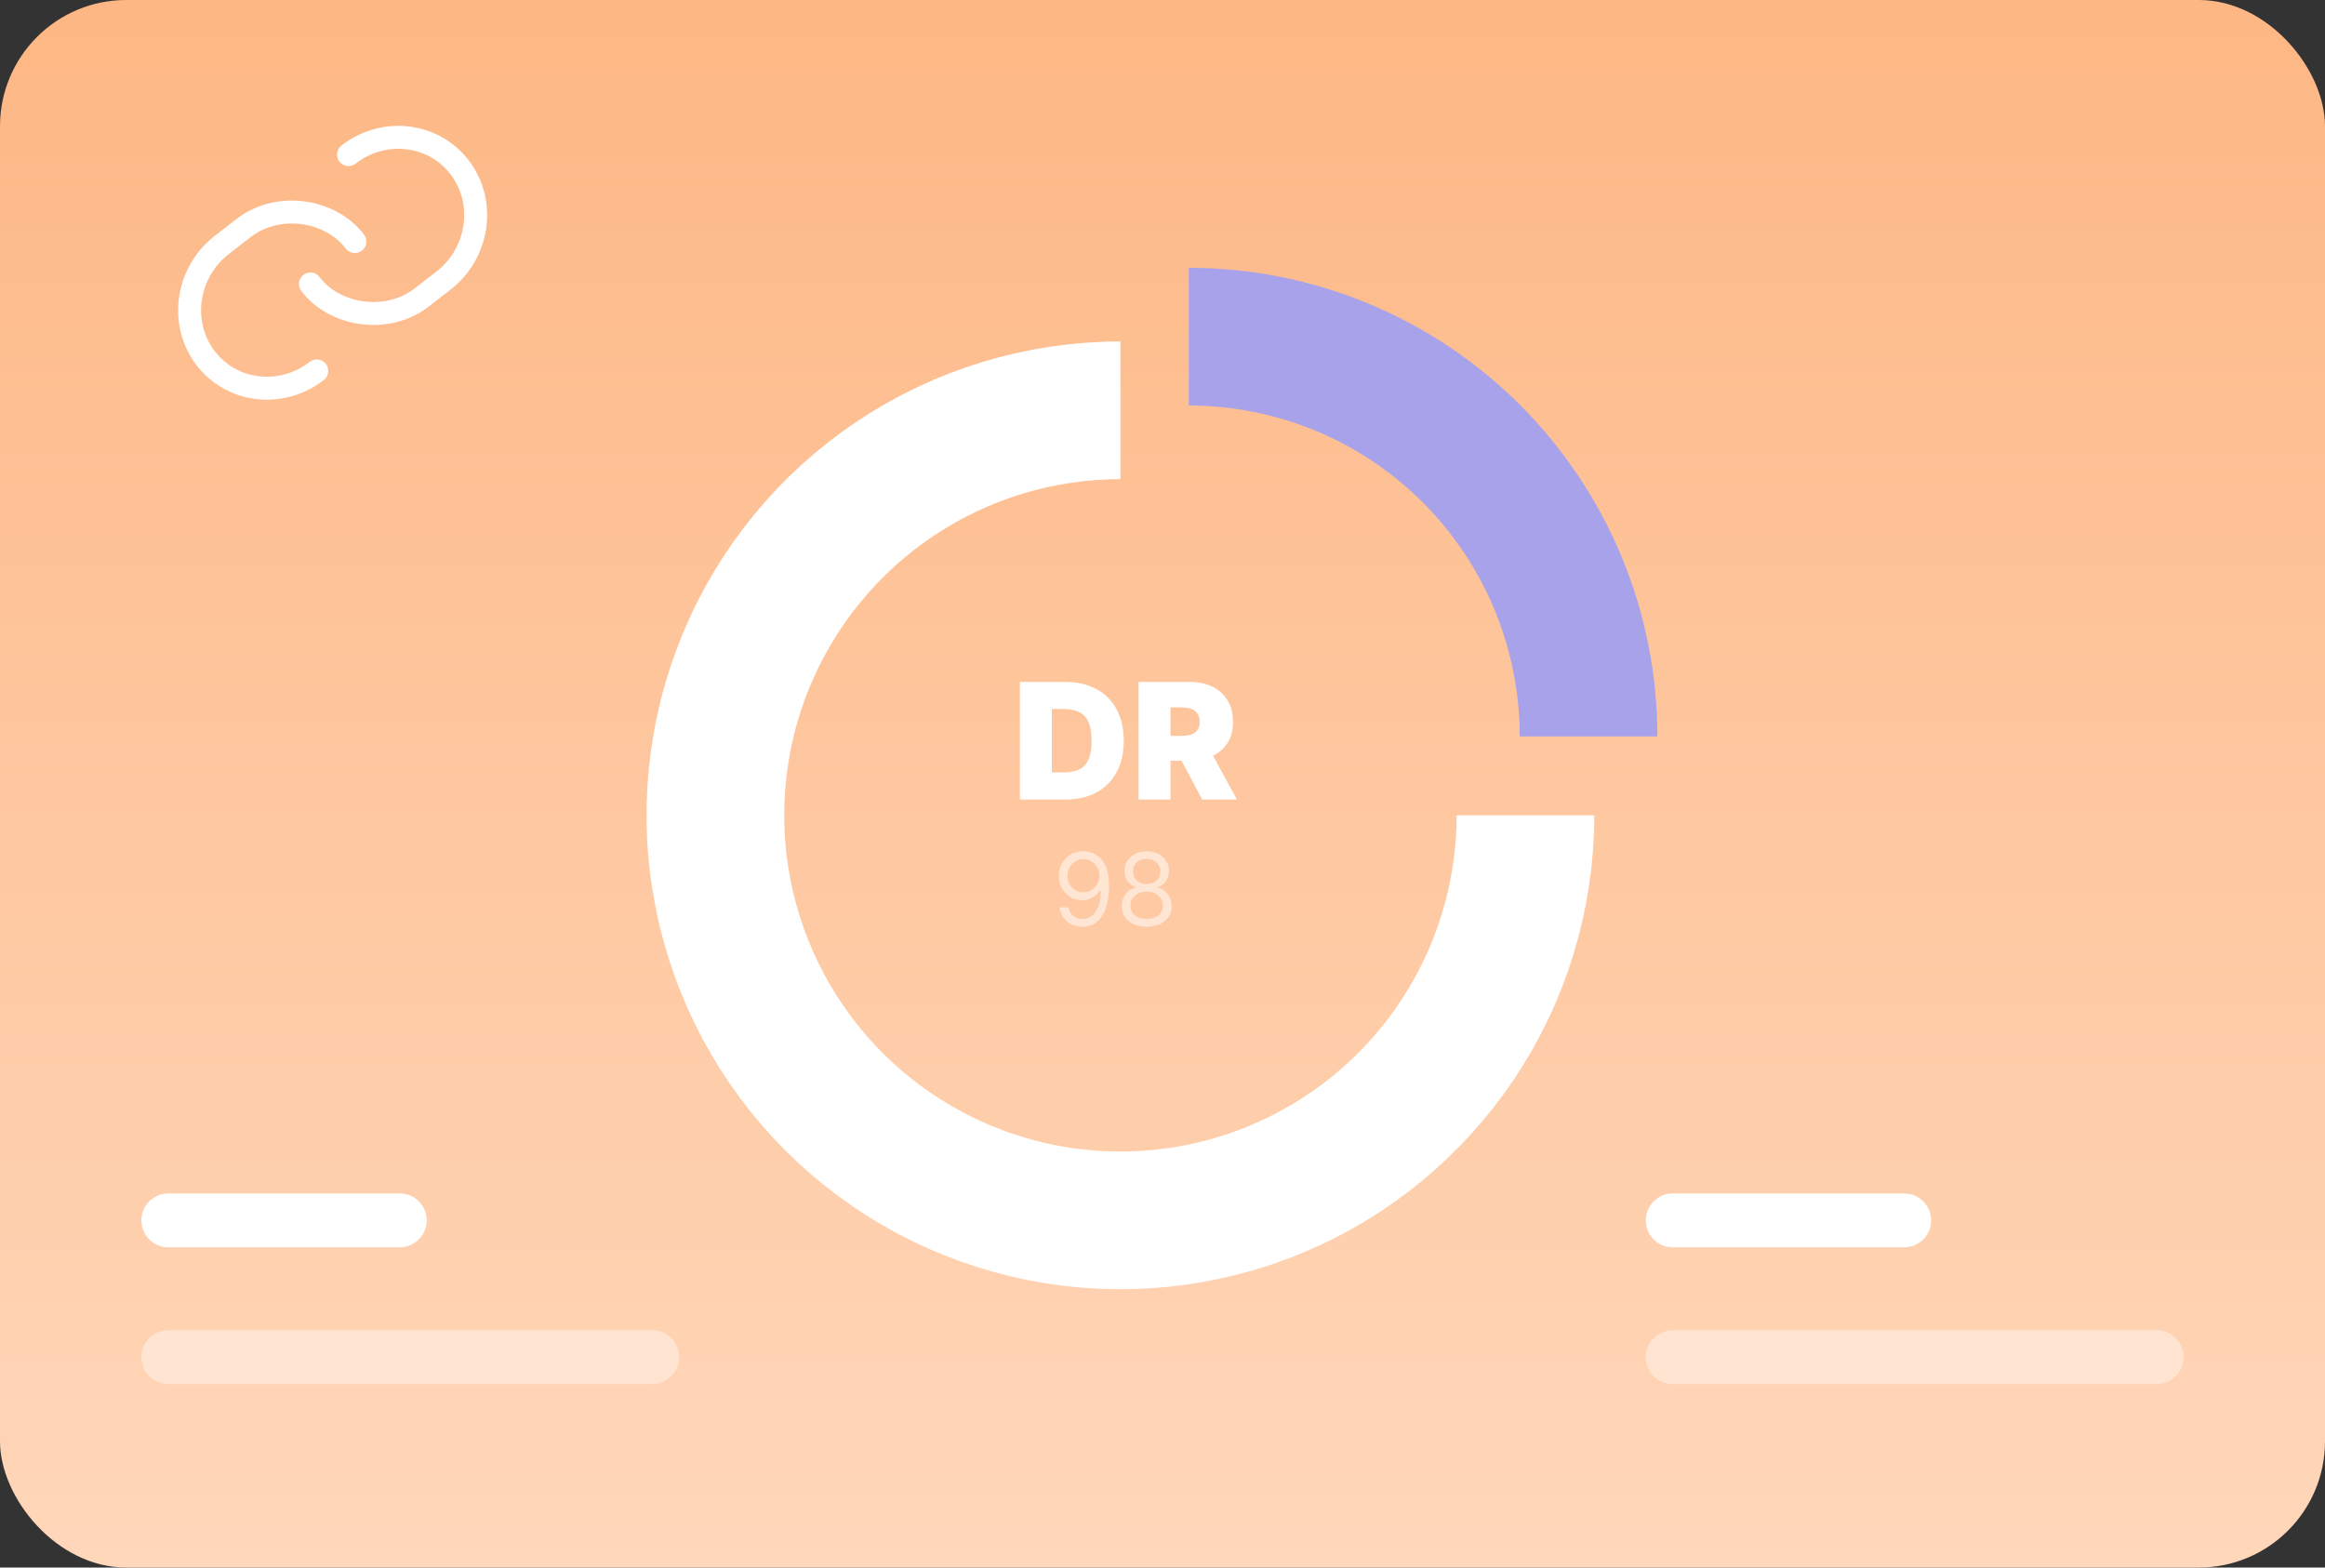 <svg  viewBox="0 0 221 149" fill="none" xmlns="http://www.w3.org/2000/svg">
<rect x="0" y="0" width="221" height="149" fill="#333333" stroke="none"/>
<rect width="100%" height="100%" viewBox="0 0 221 149" rx="12" fill="url(#paint0_linear_1136_526)"/>
<path d="M145 77.5C145 85.115 142.742 92.558 138.511 98.89C134.281 105.221 128.268 110.156 121.233 113.069C114.198 115.984 106.457 116.745 98.989 115.26C91.52 113.775 84.661 110.108 79.276 104.724C73.892 99.339 70.225 92.48 68.74 85.011C67.254 77.543 68.016 69.802 70.931 62.767C73.844 55.732 78.779 49.719 85.11 45.489C91.442 41.258 98.885 39 106.5 39" stroke="white" stroke-width="13.088" stroke-miterlimit="10"/>
<path d="M113 32C123.078 32 132.743 36.004 139.871 43.13C146.997 50.256 151 59.921 151 70" stroke="#A8A2EA" stroke-width="13.088" stroke-miterlimit="10"/>
<path d="M16 116H38" stroke="white" stroke-width="5.12" stroke-miterlimit="10" stroke-linecap="round"/>
<path opacity="0.4" d="M16 129H62" stroke="white" stroke-width="5.12" stroke-miterlimit="10" stroke-linecap="round"/>
<path d="M159 116H181" stroke="white" stroke-width="5.12" stroke-miterlimit="10" stroke-linecap="round"/>
<path opacity="0.4" d="M159 129H205" stroke="white" stroke-width="5.12" stroke-miterlimit="10" stroke-linecap="round"/>
<path d="M33.729 22.961C31.481 19.972 26.475 19.096 23.126 21.695L21.095 23.271C17.729 25.882 17.018 30.684 19.508 33.995C21.652 36.848 25.474 37.662 28.643 36.162C29.162 35.916 29.654 35.614 30.109 35.26" stroke="white" stroke-width="2.182" stroke-linecap="round" stroke-linejoin="round"/>
<path d="M29.508 26.995C31.754 29.983 36.76 30.859 40.109 28.26L42.141 26.684C45.506 24.073 46.218 19.271 43.729 15.961C41.583 13.107 37.761 12.291 34.593 13.793C34.073 14.039 33.582 14.341 33.126 14.695" stroke="white" stroke-width="2.182" stroke-linecap="round" stroke-linejoin="round"/>
<path d="M101.248 76H96.945V64.815H101.205C102.355 64.815 103.349 65.039 104.187 65.487C105.028 65.931 105.676 66.572 106.131 67.409C106.59 68.243 106.819 69.243 106.819 70.408C106.819 71.573 106.592 72.574 106.136 73.411C105.681 74.245 105.037 74.886 104.203 75.334C103.369 75.778 102.384 76 101.248 76ZM99.981 73.422H101.139C101.693 73.422 102.164 73.333 102.554 73.155C102.947 72.976 103.246 72.669 103.449 72.232C103.657 71.795 103.761 71.187 103.761 70.408C103.761 69.628 103.655 69.02 103.444 68.584C103.236 68.147 102.931 67.839 102.526 67.66C102.126 67.482 101.634 67.393 101.052 67.393H99.981V73.422ZM108.224 76V64.815H113.052C113.882 64.815 114.608 64.966 115.231 65.268C115.854 65.571 116.338 66.006 116.684 66.574C117.03 67.142 117.203 67.823 117.203 68.616C117.203 69.417 117.024 70.093 116.667 70.642C116.314 71.192 115.817 71.607 115.176 71.888C114.539 72.168 113.795 72.308 112.943 72.308H110.059V69.949H112.331C112.688 69.949 112.992 69.905 113.243 69.818C113.498 69.727 113.693 69.583 113.827 69.386C113.966 69.19 114.035 68.933 114.035 68.616C114.035 68.296 113.966 68.035 113.827 67.835C113.693 67.631 113.498 67.482 113.243 67.387C112.992 67.289 112.688 67.24 112.331 67.24H111.261V76H108.224ZM114.778 70.866L117.574 76H114.275L111.545 70.866H114.778Z" fill="white"/>
<path d="M102.989 80.914C103.275 80.916 103.562 80.971 103.849 81.078C104.135 81.185 104.397 81.362 104.634 81.61C104.87 81.856 105.06 82.192 105.204 82.617C105.347 83.043 105.419 83.576 105.419 84.218C105.419 84.839 105.36 85.391 105.241 85.874C105.125 86.354 104.957 86.759 104.736 87.089C104.518 87.419 104.252 87.669 103.937 87.84C103.626 88.01 103.273 88.096 102.879 88.096C102.488 88.096 102.139 88.018 101.831 87.864C101.527 87.707 101.276 87.489 101.08 87.212C100.887 86.932 100.763 86.607 100.708 86.239H101.541C101.616 86.56 101.765 86.825 101.988 87.034C102.214 87.241 102.511 87.345 102.879 87.345C103.419 87.345 103.844 87.109 104.156 86.638C104.47 86.167 104.627 85.501 104.627 84.641H104.572C104.445 84.832 104.294 84.997 104.118 85.136C103.943 85.275 103.749 85.382 103.535 85.457C103.321 85.532 103.093 85.57 102.852 85.57C102.452 85.57 102.084 85.471 101.75 85.273C101.417 85.073 101.151 84.798 100.951 84.45C100.753 84.1 100.654 83.699 100.654 83.249C100.654 82.821 100.749 82.429 100.941 82.074C101.134 81.717 101.405 81.433 101.753 81.221C102.103 81.009 102.515 80.907 102.989 80.914ZM102.989 81.665C102.702 81.665 102.444 81.737 102.214 81.88C101.986 82.021 101.805 82.212 101.671 82.453C101.539 82.692 101.473 82.957 101.473 83.249C101.473 83.54 101.537 83.805 101.664 84.044C101.794 84.281 101.97 84.469 102.193 84.611C102.419 84.749 102.675 84.819 102.961 84.819C103.177 84.819 103.379 84.777 103.565 84.692C103.752 84.606 103.915 84.489 104.054 84.341C104.195 84.191 104.305 84.021 104.385 83.832C104.464 83.641 104.504 83.442 104.504 83.235C104.504 82.962 104.438 82.706 104.306 82.467C104.176 82.228 103.997 82.035 103.767 81.887C103.539 81.739 103.28 81.665 102.989 81.665ZM109 88.096C108.532 88.096 108.117 88.013 107.758 87.846C107.401 87.678 107.122 87.447 106.922 87.153C106.721 86.858 106.622 86.521 106.625 86.143C106.622 85.847 106.68 85.574 106.799 85.324C106.917 85.071 107.079 84.861 107.283 84.692C107.491 84.522 107.721 84.414 107.976 84.368V84.327C107.642 84.241 107.376 84.053 107.178 83.764C106.98 83.473 106.882 83.142 106.884 82.771C106.882 82.416 106.972 82.098 107.154 81.818C107.336 81.538 107.586 81.318 107.905 81.156C108.226 80.995 108.591 80.914 109 80.914C109.405 80.914 109.767 80.995 110.086 81.156C110.404 81.318 110.655 81.538 110.837 81.818C111.021 82.098 111.114 82.416 111.117 82.771C111.114 83.142 111.013 83.473 110.813 83.764C110.615 84.053 110.352 84.241 110.024 84.327V84.368C110.277 84.414 110.504 84.522 110.707 84.692C110.91 84.861 111.071 85.071 111.192 85.324C111.312 85.574 111.374 85.847 111.376 86.143C111.374 86.521 111.271 86.858 111.069 87.153C110.869 87.447 110.59 87.678 110.233 87.846C109.878 88.013 109.467 88.096 109 88.096ZM109 87.345C109.317 87.345 109.59 87.293 109.82 87.191C110.049 87.089 110.227 86.944 110.352 86.757C110.477 86.571 110.541 86.353 110.543 86.102C110.541 85.838 110.473 85.605 110.338 85.402C110.204 85.2 110.021 85.041 109.789 84.925C109.559 84.808 109.296 84.751 109 84.751C108.702 84.751 108.436 84.808 108.202 84.925C107.97 85.041 107.786 85.2 107.652 85.402C107.52 85.605 107.455 85.838 107.458 86.102C107.455 86.353 107.516 86.571 107.638 86.757C107.764 86.944 107.942 87.089 108.174 87.191C108.406 87.293 108.682 87.345 109 87.345ZM109 84.027C109.251 84.027 109.473 83.977 109.666 83.877C109.862 83.776 110.015 83.637 110.127 83.457C110.238 83.277 110.295 83.067 110.297 82.825C110.295 82.589 110.239 82.383 110.13 82.207C110.021 82.03 109.87 81.894 109.676 81.798C109.483 81.7 109.257 81.651 109 81.651C108.739 81.651 108.51 81.7 108.314 81.798C108.119 81.894 107.967 82.03 107.86 82.207C107.753 82.383 107.701 82.589 107.703 82.825C107.701 83.067 107.754 83.277 107.864 83.457C107.975 83.637 108.129 83.776 108.324 83.877C108.52 83.977 108.745 84.027 109 84.027Z" fill="white" fill-opacity="0.53"/>
<defs>
<linearGradient id="paint0_linear_1136_526" x1="110" y1="-8.5" x2="110" y2="163.5" gradientUnits="userSpaceOnUse">
<stop stop-color="#FDB581"/>
<stop offset="1" stop-color="#FFDABF"/>
</linearGradient>
</defs>
</svg>
